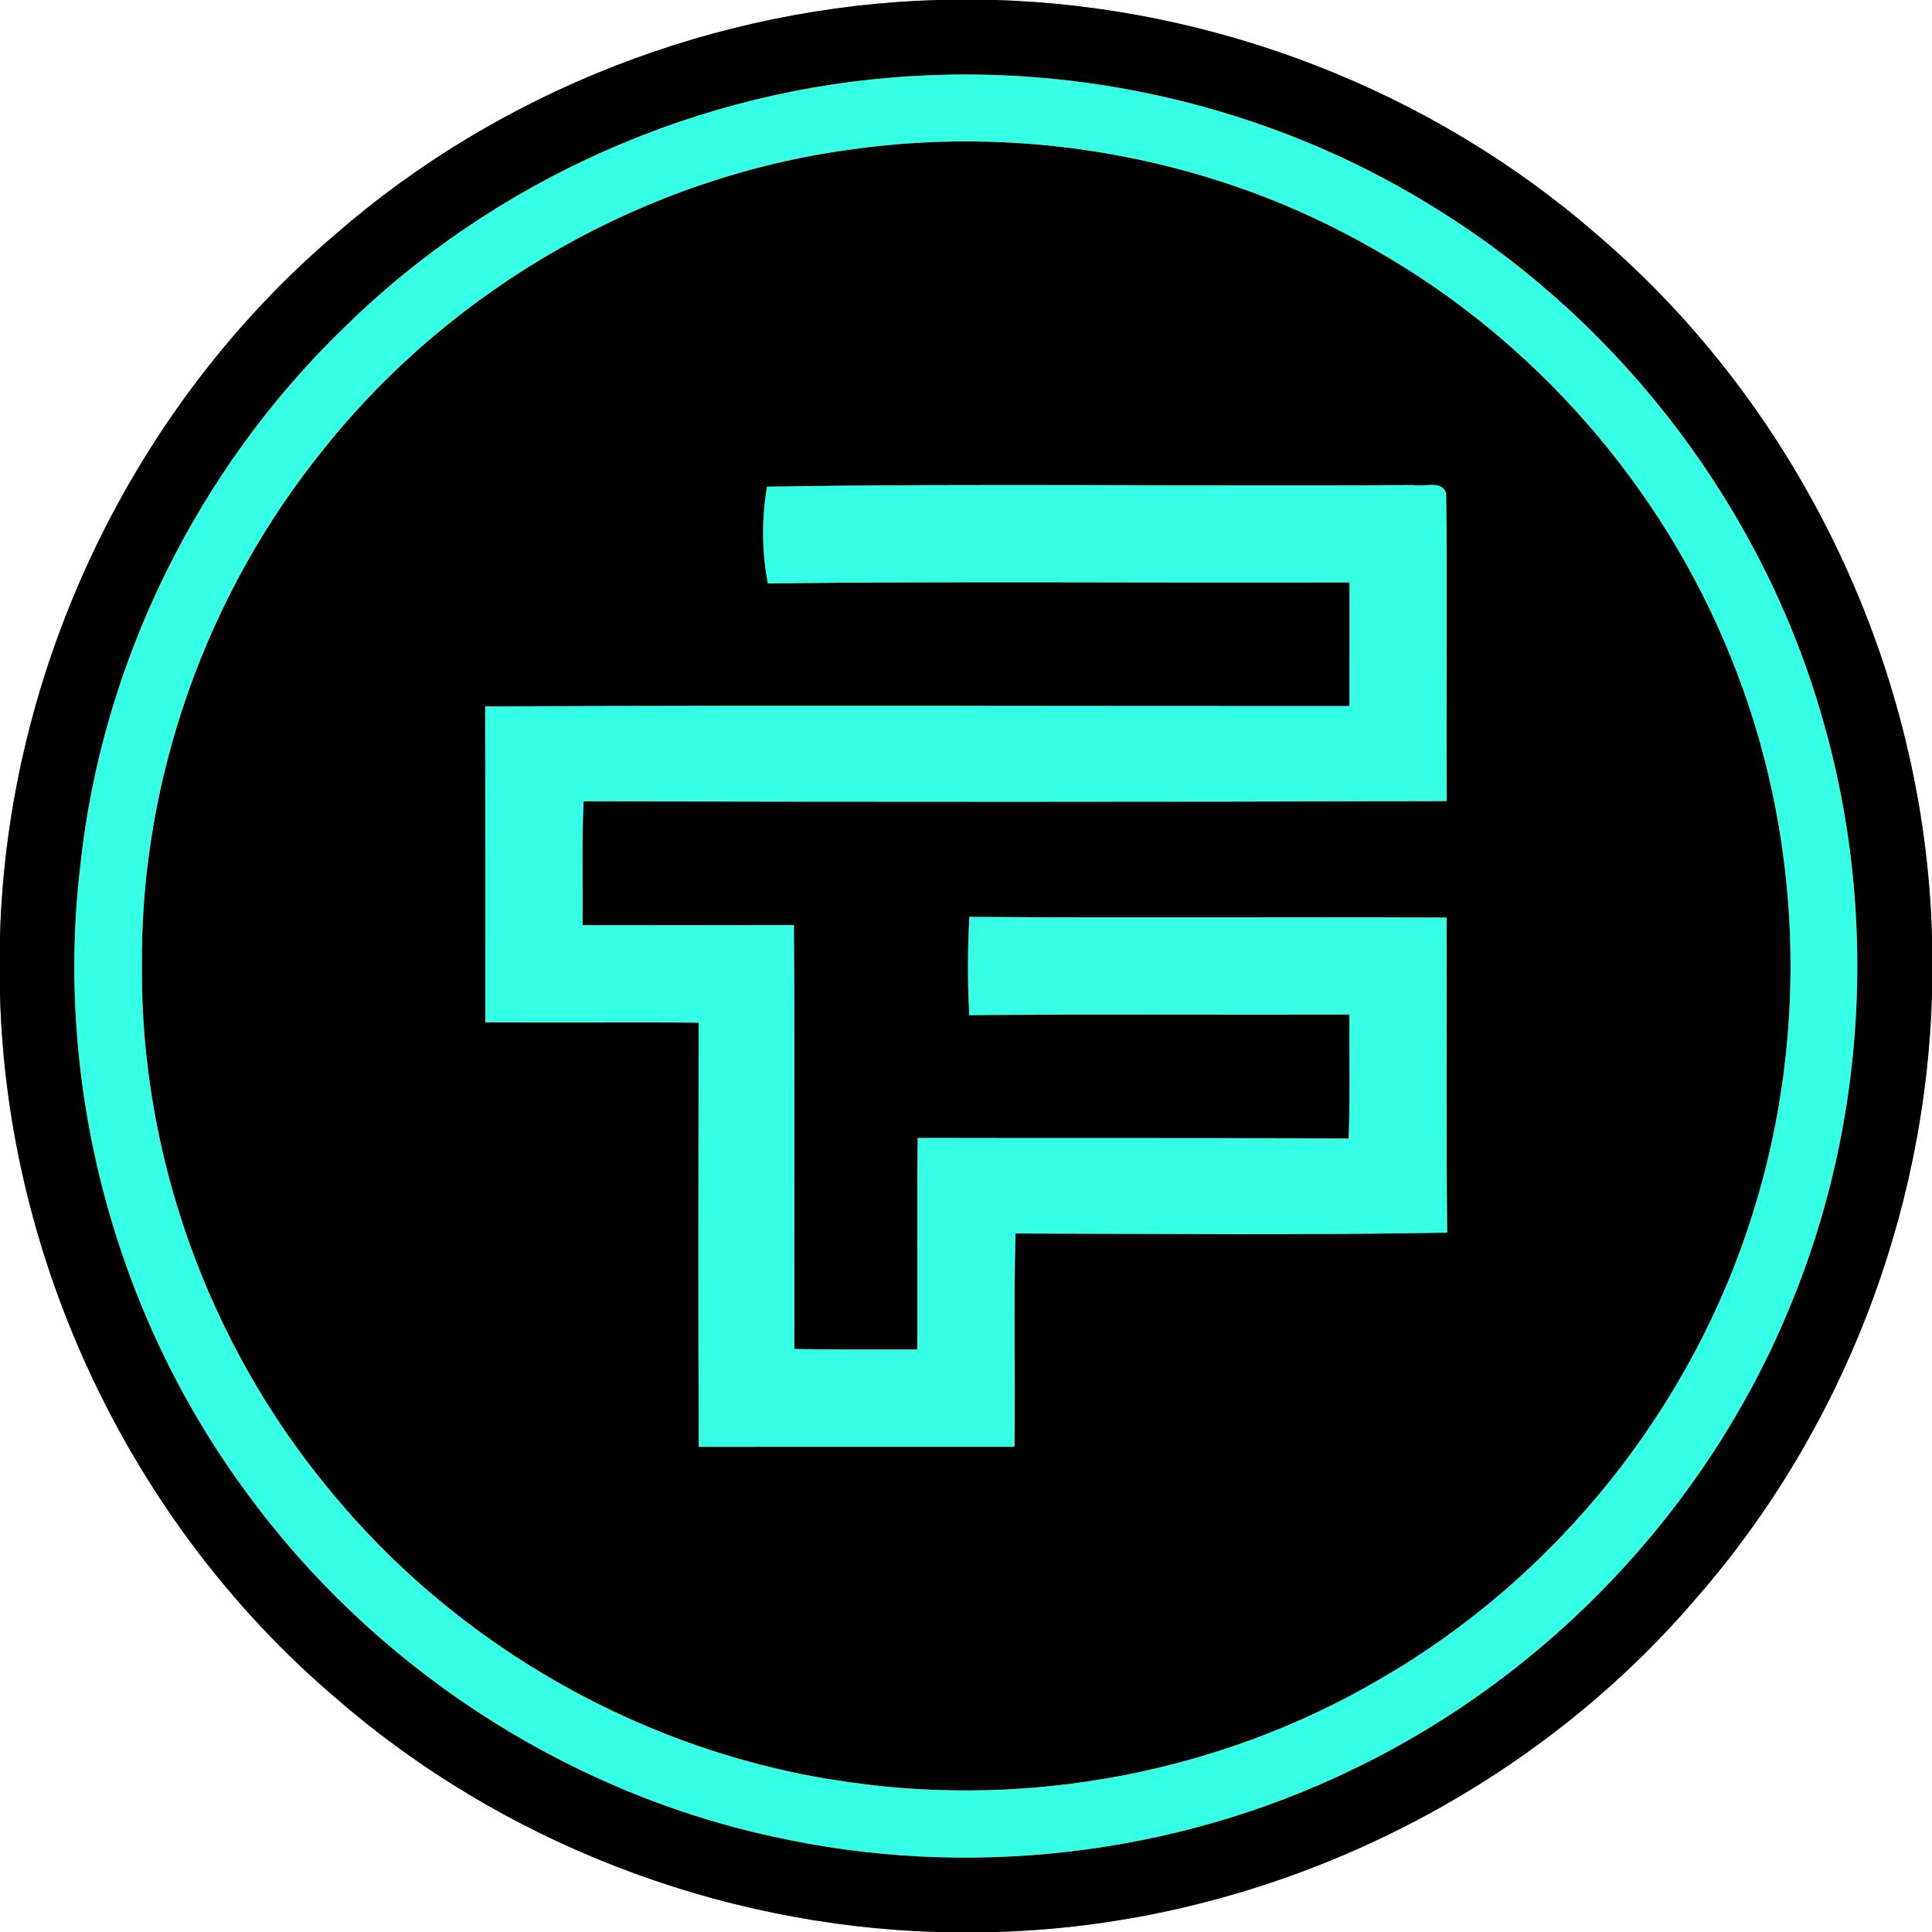 <?xml version="1.0" encoding="UTF-8" ?>
<!DOCTYPE svg PUBLIC "-//W3C//DTD SVG 1.1//EN" "http://www.w3.org/Graphics/SVG/1.1/DTD/svg11.dtd">
<svg width="250pt" height="250pt" viewBox="0 0 250 250" version="1.1" xmlns="http://www.w3.org/2000/svg">
<rect x="0" y="0" width="250" height="250" fill="#808080" stroke="none"/>
<g id="#ffffffff">
<path fill="#ffffff" opacity="1.00" d=" M 0.00 0.00 L 121.21 0.00 C 92.81 0.86 64.80 11.67 43.37 30.35 C 17.04 52.78 0.96 86.60 0.00 121.17 L 0.00 0.00 Z" />
<path fill="#ffffff" opacity="1.00" d=" M 128.78 0.00 L 250.00 0.00 L 250.00 121.30 C 249.08 86.73 233.03 52.88 206.71 30.42 C 185.26 11.70 157.21 0.86 128.78 0.00 Z" />
<path fill="#ffffff" opacity="1.00" d=" M 0.00 128.65 C 0.90 163.25 16.97 197.12 43.30 219.59 C 64.74 238.30 92.78 249.14 121.21 250.00 L 0.00 250.00 L 0.00 128.65 Z" />
<path fill="#ffffff" opacity="1.00" d=" M 219.58 206.70 C 238.31 185.25 249.16 157.19 250.00 128.74 L 250.00 250.00 L 128.86 250.00 C 163.38 249.02 197.17 232.99 219.58 206.70 Z" />
</g>
<g id="#000000ff">
<path fill="#000000" opacity="1.00" d=" M 121.21 0.00 L 128.78 0.00 C 157.21 0.86 185.26 11.70 206.71 30.42 C 233.03 52.88 249.08 86.73 250.00 121.30 L 250.00 128.74 C 249.16 157.19 238.31 185.25 219.58 206.70 C 197.17 232.99 163.38 249.02 128.86 250.00 L 121.21 250.00 C 92.78 249.14 64.74 238.30 43.30 219.59 C 16.97 197.12 0.90 163.25 0.00 128.65 L 0.00 121.17 C 0.96 86.60 17.04 52.78 43.37 30.35 C 64.80 11.67 92.81 0.86 121.21 0.00 M 117.93 9.86 C 90.57 11.45 63.96 23.22 44.44 42.48 C 25.51 60.80 13.18 85.83 10.39 112.05 C 7.02 140.45 14.84 169.99 31.81 193.01 C 48.13 215.45 72.76 231.69 99.88 237.62 C 124.98 243.25 151.94 240.19 175.09 228.94 C 200.30 216.83 220.80 195.24 231.49 169.39 C 241.56 145.38 243.07 117.94 235.82 92.95 C 228.14 66.03 210.18 42.29 186.49 27.41 C 166.24 14.53 141.87 8.38 117.93 9.86 Z" />
<path fill="#000000" opacity="1.00" d=" M 110.27 19.32 C 133.37 16.07 157.53 20.59 177.77 32.24 C 198.48 43.95 215.00 62.83 223.91 84.89 C 233.20 107.63 234.20 133.62 226.80 157.04 C 218.94 182.26 201.30 204.24 178.39 217.38 C 157.93 229.33 133.39 233.99 109.95 230.62 C 83.73 227.02 59.11 213.10 42.44 192.55 C 26.92 173.73 18.17 149.40 18.36 124.98 C 18.16 100.81 26.75 76.73 41.99 57.98 C 58.73 37.05 83.68 22.87 110.27 19.32 M 99.25 62.98 C 98.56 67.09 98.57 71.39 99.36 75.49 C 124.44 75.20 149.54 75.45 174.63 75.36 C 174.63 80.69 174.64 86.03 174.62 91.37 C 137.34 91.38 100.06 91.26 62.78 91.41 C 62.82 105.03 62.79 118.66 62.80 132.28 C 72.00 132.36 81.20 132.25 90.40 132.33 C 90.39 150.63 90.33 168.92 90.42 187.22 C 104.03 187.20 117.65 187.22 131.27 187.21 C 131.40 178.01 131.13 168.81 131.41 159.61 C 150.03 159.65 168.65 159.84 187.26 159.50 C 187.12 145.92 187.24 132.33 187.19 118.74 C 166.61 118.63 146.02 118.82 125.44 118.64 C 125.20 122.87 125.20 127.12 125.43 131.36 C 141.83 131.20 158.23 131.34 174.62 131.28 C 174.58 136.63 174.73 141.98 174.51 147.33 C 155.92 147.22 137.33 147.30 118.75 147.25 C 118.65 156.38 118.74 165.50 118.70 174.63 C 113.39 174.60 108.09 174.67 102.79 174.56 C 102.76 156.28 102.85 137.99 102.73 119.71 C 93.61 119.74 84.49 119.72 75.38 119.72 C 75.44 114.38 75.25 109.03 75.52 103.69 C 112.75 103.76 149.98 103.78 187.21 103.66 C 187.12 90.38 187.30 77.10 187.13 63.82 C 186.56 62.09 184.31 63.05 182.99 62.77 C 155.08 62.97 127.14 62.52 99.25 62.98 Z" />
</g>
<g id="#35ffe4ff">
<path fill="#35ffe4" opacity="1.00" d=" M 117.93 9.86 C 141.87 8.38 166.24 14.53 186.49 27.41 C 210.18 42.29 228.14 66.03 235.82 92.95 C 243.07 117.94 241.56 145.38 231.49 169.39 C 220.80 195.24 200.30 216.83 175.09 228.94 C 151.94 240.19 124.98 243.25 99.88 237.62 C 72.76 231.69 48.13 215.45 31.81 193.01 C 14.84 169.99 7.02 140.45 10.39 112.05 C 13.18 85.83 25.51 60.80 44.44 42.48 C 63.96 23.22 90.57 11.45 117.93 9.86 M 110.27 19.32 C 83.68 22.87 58.73 37.05 41.99 57.98 C 26.75 76.73 18.16 100.81 18.36 124.98 C 18.17 149.40 26.92 173.73 42.44 192.55 C 59.11 213.10 83.73 227.02 109.95 230.62 C 133.39 233.99 157.93 229.33 178.39 217.38 C 201.30 204.24 218.94 182.26 226.80 157.04 C 234.20 133.62 233.20 107.63 223.91 84.89 C 215.00 62.83 198.48 43.95 177.77 32.24 C 157.53 20.59 133.37 16.07 110.27 19.32 Z" />
<path fill="#35ffe4" opacity="1.00" d=" M 99.25 62.98 C 127.14 62.52 155.08 62.97 182.99 62.77 C 184.31 63.05 186.56 62.09 187.13 63.82 C 187.30 77.10 187.12 90.38 187.21 103.66 C 149.98 103.78 112.75 103.76 75.52 103.69 C 75.25 109.03 75.44 114.38 75.38 119.72 C 84.49 119.72 93.61 119.74 102.73 119.71 C 102.85 137.99 102.76 156.28 102.79 174.56 C 108.09 174.67 113.39 174.60 118.70 174.63 C 118.74 165.50 118.65 156.38 118.75 147.25 C 137.33 147.30 155.92 147.22 174.51 147.33 C 174.73 141.98 174.58 136.63 174.62 131.28 C 158.23 131.34 141.83 131.20 125.43 131.36 C 125.20 127.12 125.20 122.87 125.44 118.64 C 146.02 118.82 166.61 118.63 187.19 118.74 C 187.24 132.33 187.12 145.92 187.26 159.50 C 168.65 159.84 150.03 159.65 131.41 159.61 C 131.13 168.81 131.40 178.01 131.27 187.21 C 117.65 187.22 104.03 187.20 90.42 187.22 C 90.33 168.92 90.39 150.63 90.40 132.33 C 81.20 132.25 72.00 132.36 62.80 132.28 C 62.79 118.66 62.82 105.03 62.78 91.41 C 100.06 91.26 137.34 91.38 174.62 91.37 C 174.64 86.03 174.63 80.69 174.63 75.36 C 149.54 75.45 124.44 75.20 99.36 75.49 C 98.57 71.39 98.56 67.09 99.25 62.98 Z" />
</g>
</svg>
